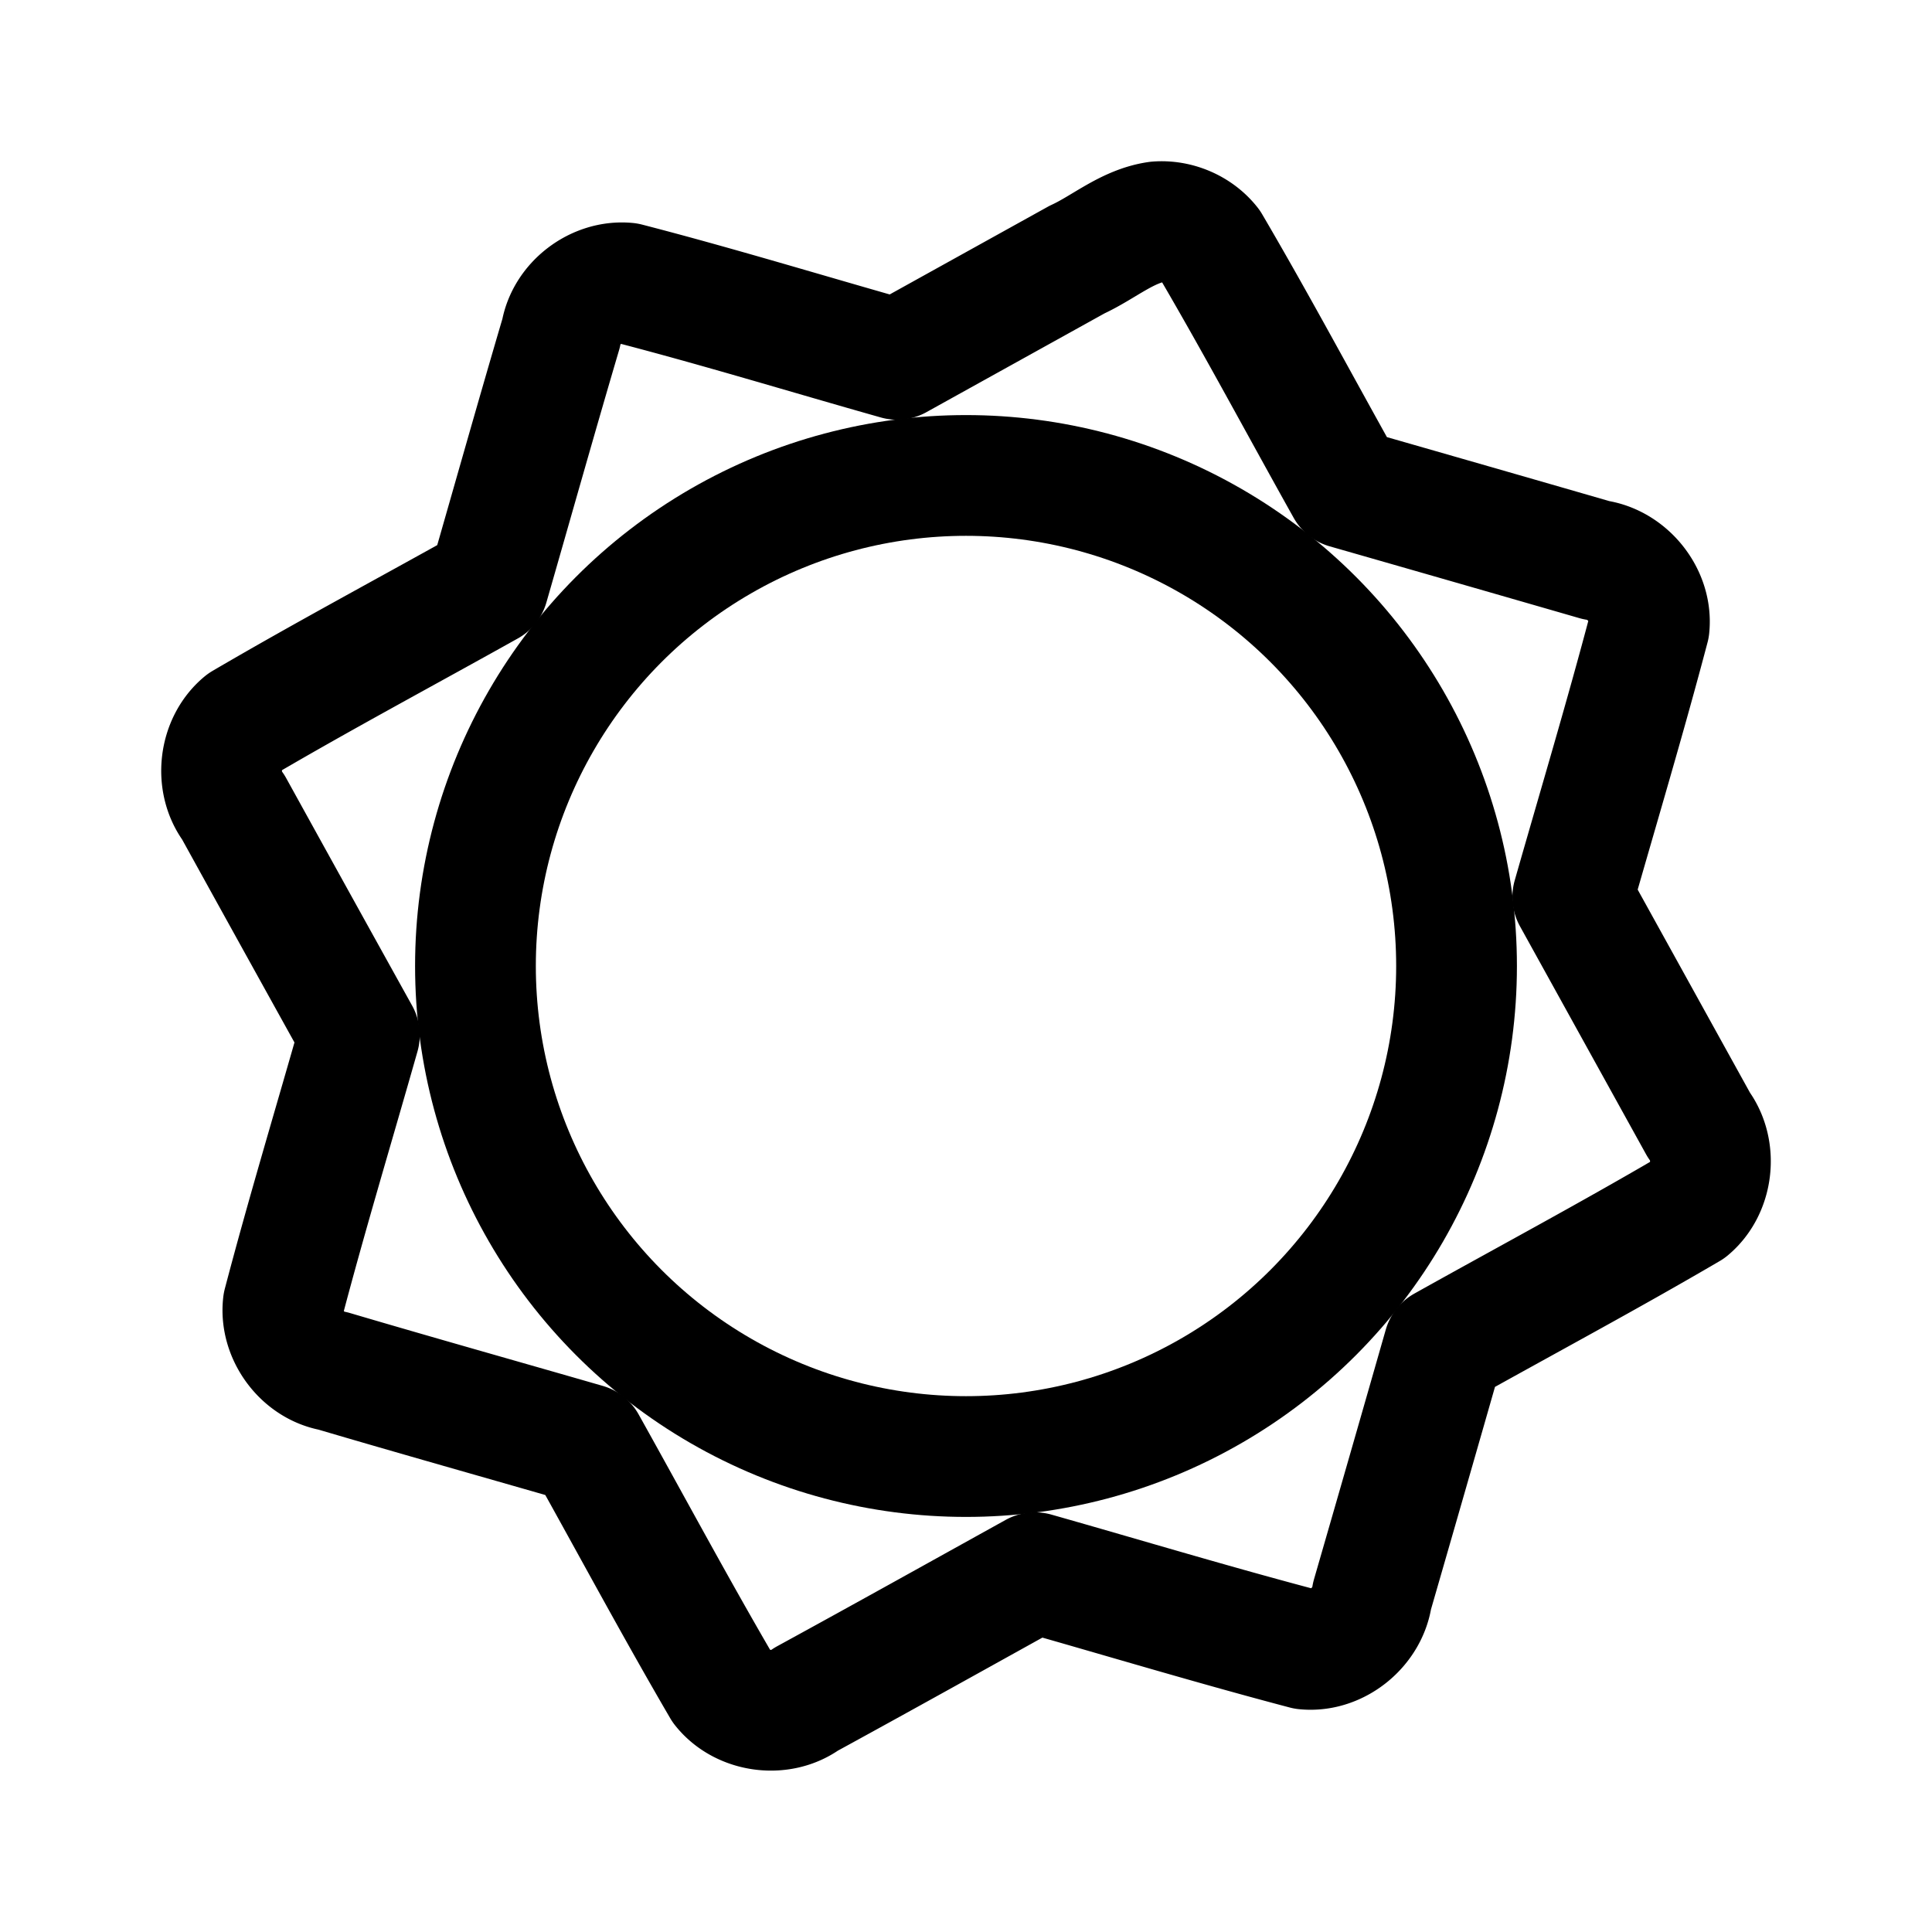 <svg xmlns="http://www.w3.org/2000/svg" width="192" height="192" fill="none" stroke="#000" stroke-linejoin="round" stroke-width="12" viewBox="0 0 192 192"><path d="M114.998 22.04c-2.982.427-5.297 2.534-7.962 3.756-5.958 3.305-11.918 6.609-17.876 9.915-8.947-2.528-17.844-5.254-26.845-7.58-3.018-.287-6.033 1.984-6.551 4.98-2.464 8.349-4.818 16.73-7.23 25.1-8.127 4.544-16.344 8.934-24.377 13.637-2.406 1.992-2.848 5.886-.97 8.38a9982.661 9982.661 0 0 0 12.528 22.63c-2.529 8.907-5.213 17.775-7.567 26.73-.353 3.032 1.914 6.124 4.933 6.654 8.367 2.47 16.767 4.83 25.15 7.25 4.513 8.081 8.89 16.244 13.555 24.237 1.927 2.438 5.804 2.973 8.32 1.14 7.603-4.153 15.17-8.376 22.748-12.576 8.95 2.542 17.856 5.226 26.84 7.593 3.14.323 6.219-2.17 6.656-5.281 2.39-8.267 4.768-16.538 7.134-24.812 8.13-4.544 16.37-8.952 24.384-13.646 2.388-1.995 2.814-5.87.955-8.36L156.3 89.142c2.549-8.935 5.22-17.839 7.589-26.82.323-3.14-2.168-6.221-5.28-6.66-8.268-2.389-16.539-4.768-24.813-7.136-4.515-8.066-8.865-16.23-13.541-24.202-1.233-1.564-3.276-2.434-5.256-2.284z"/><circle cx="96" cy="96" r="48.75"/></svg>